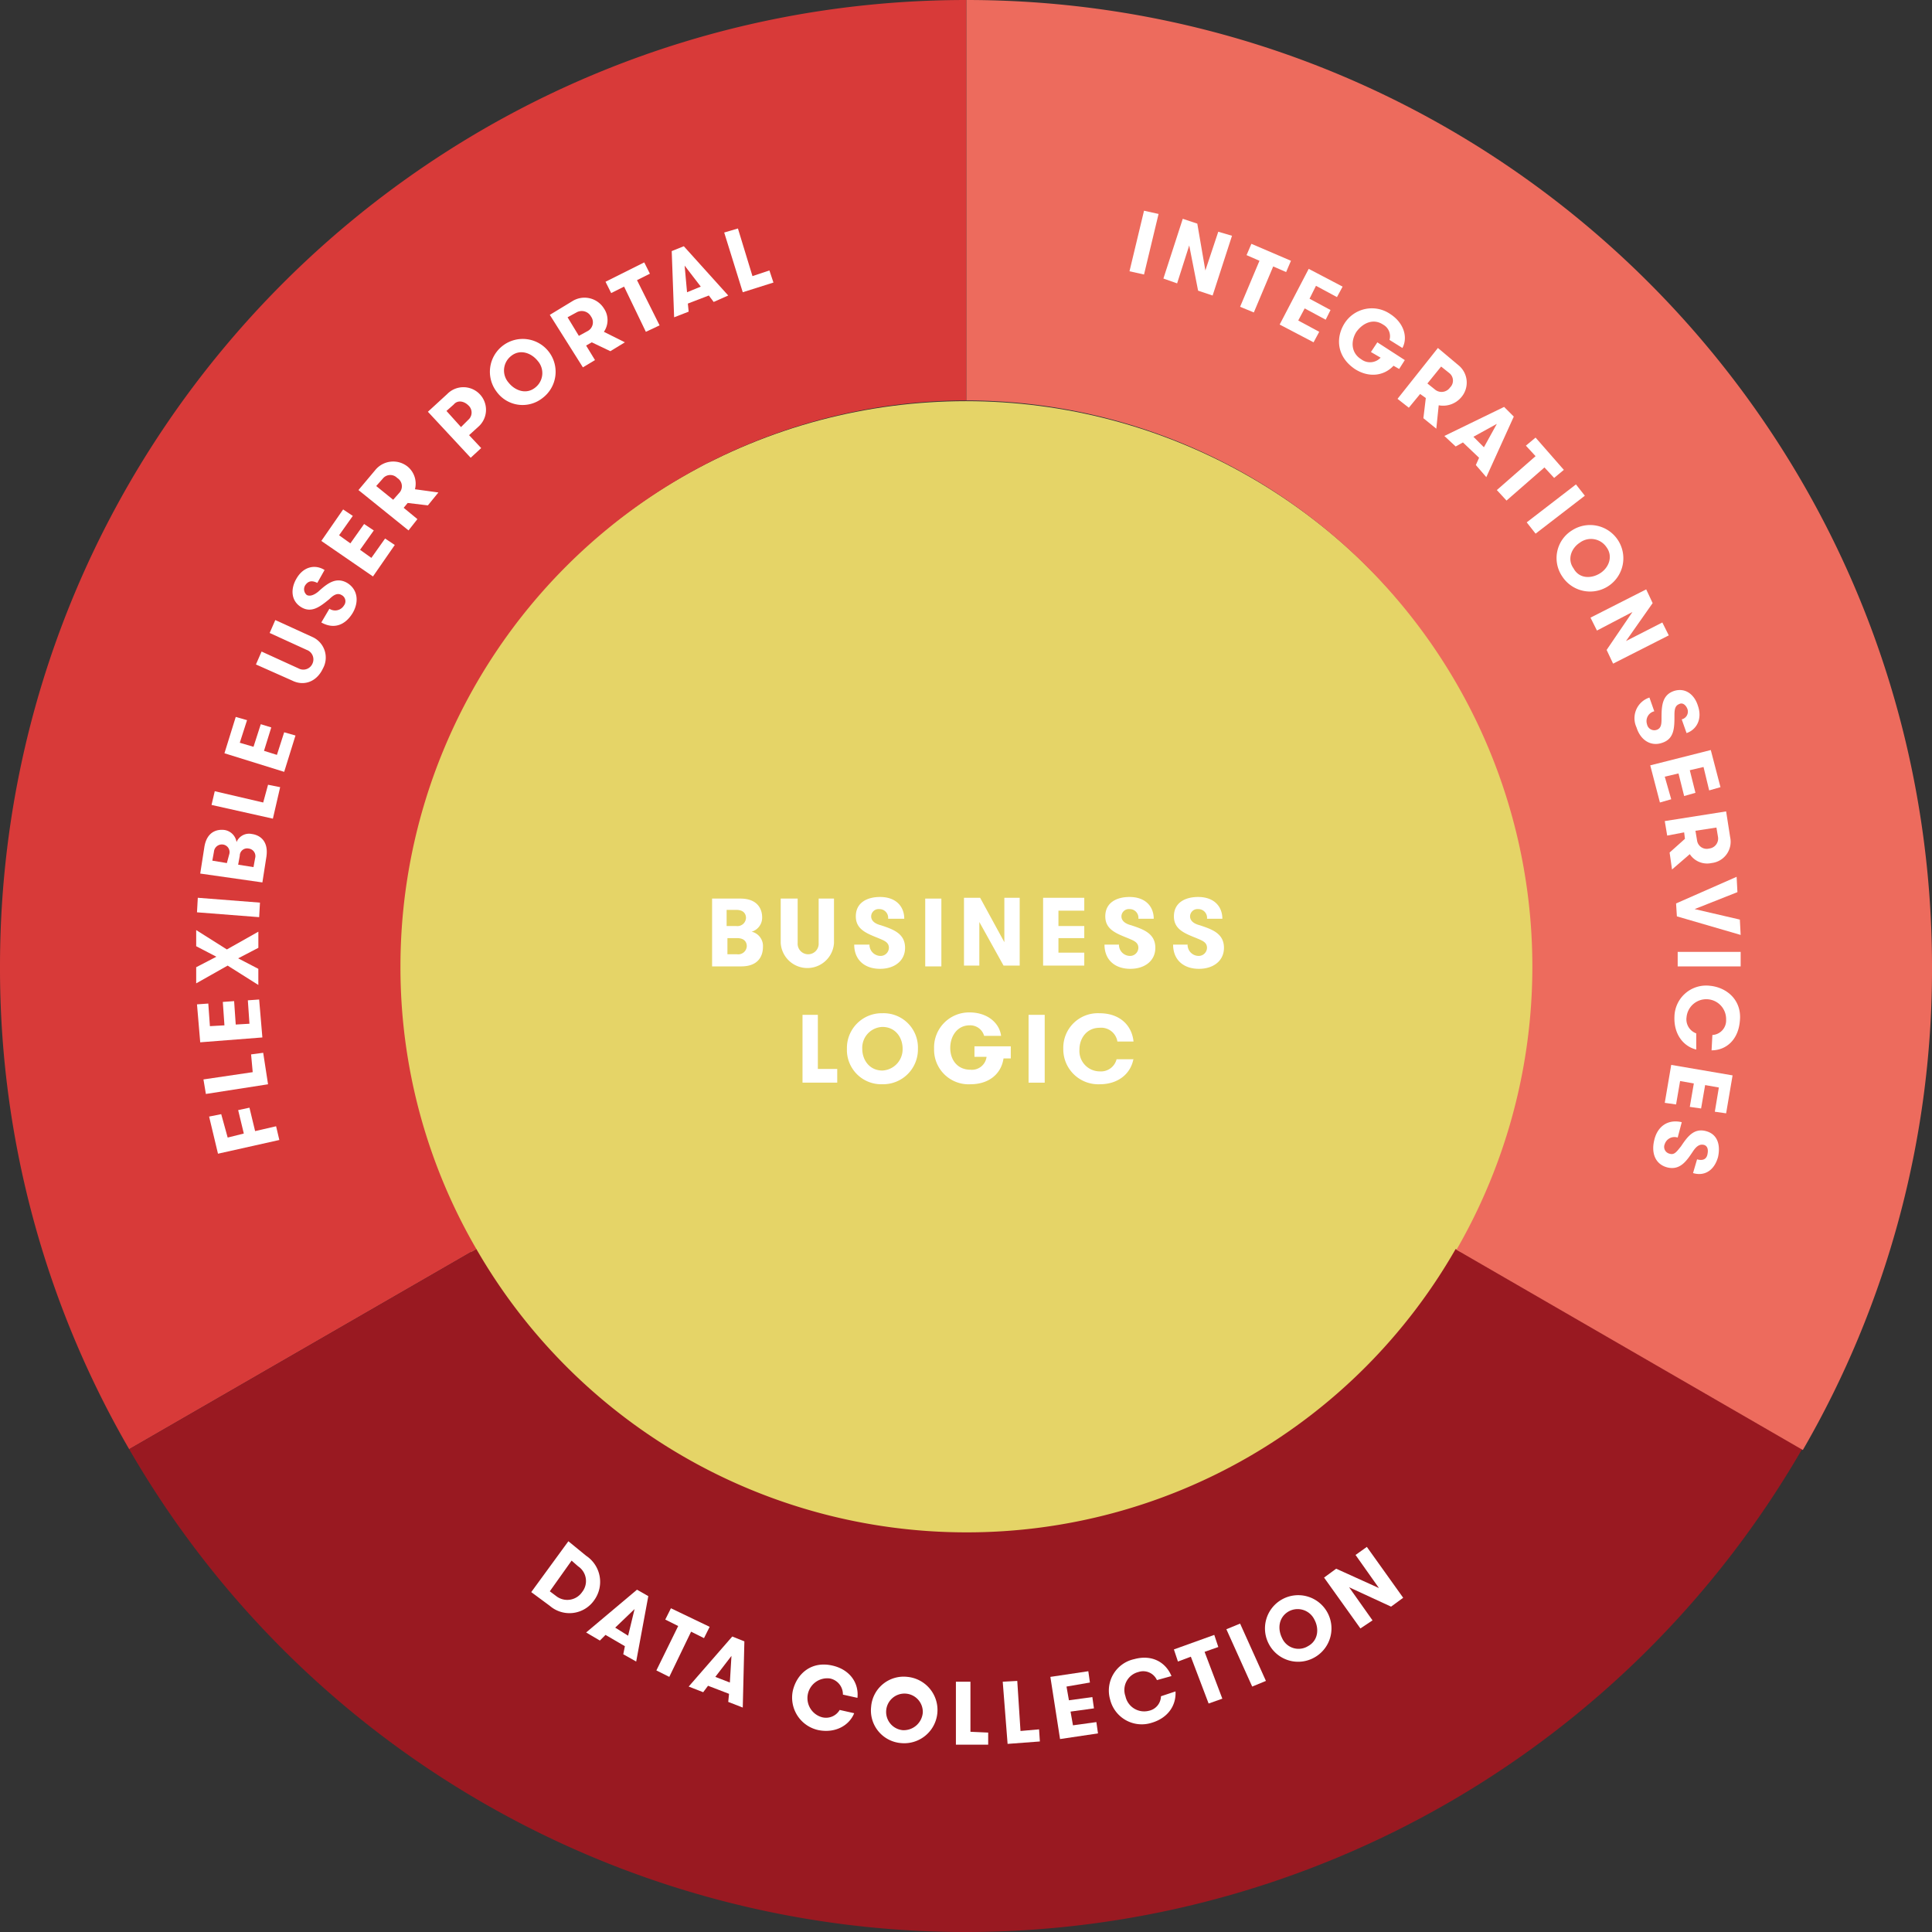 <svg id="Groupe_340" data-name="Groupe 340" xmlns="http://www.w3.org/2000/svg" width="419" height="419" viewBox="0 0 419 419">
  <rect x="0" y="0" width="419" height="419" fill="#333333" stroke="none"/>
  <circle id="Ellipse_71" data-name="Ellipse 71" cx="123.5" cy="123.5" r="123.5" transform="translate(86 87)" fill="#e5d467"/>
  <path id="Tracé_664" data-name="Tracé 664" d="M86.847,209.588A122.775,122.775,0,0,1,209.588,86.847V0C93.85,0,0,93.85,0,209.588A207.991,207.991,0,0,0,28.015,314.294l75.29-43.423A121.529,121.529,0,0,1,86.847,209.588Z" transform="translate(0)" fill="#d83a39"/>
  <path id="Tracé_665" data-name="Tracé 665" d="M197.572,216.158A122.593,122.593,0,0,1,91.29,154.7L16,198.123a209.483,209.483,0,0,0,362.795,0L303.679,154.7A122.093,122.093,0,0,1,197.572,216.158Z" transform="translate(12.015 116.17)" fill="#991921"/>
  <path id="Tracé_666" data-name="Tracé 666" d="M119.7,0V86.847a122.79,122.79,0,0,1,106.282,184.2L301.1,314.469a207.991,207.991,0,0,0,28.015-104.706C329.112,93.85,235.437,0,119.7,0Z" transform="translate(89.888 0)" fill="#ed6b5d"/>
  <g id="Groupe_336" data-name="Groupe 336" transform="translate(42.548 49.552)">
    <path id="Tracé_668" data-name="Tracé 668" d="M29.927,143.678l3.5-.875L32.2,137.725l2.451-.525,1.226,5.078,4.552-1.051.7,2.977L27.826,147.18,25.9,139.126l2.626-.525Z" transform="translate(-23.098 53.477)" fill="#fff"/>
    <path id="Tracé_669" data-name="Tracé 669" d="M35.531,130.75l2.626-.35,1.051,6.829-13.482,2.1-.525-3.152L35.881,134.6Z" transform="translate(-23.624 48.371)" fill="#fff"/>
    <path id="Tracé_670" data-name="Tracé 670" d="M27.2,129.578l3.152-.175L30,124.325l2.451-.175.35,5.078,2.977-.175-.35-5.078,2.451-.175.7,8.229L25.1,133.08l-.7-8.229,2.451-.175Z" transform="translate(-24.225 43.415)" fill="#fff"/>
    <path id="Tracé_671" data-name="Tracé 671" d="M24.3,118.7v-3.5l6.654,4.2,6.829-3.852v3.5L33.4,121.328l4.377,2.276v3.5l-6.654-4.2L24.3,126.756v-3.5l4.377-2.276Z" transform="translate(-24.3 36.957)" fill="#fff"/>
    <path id="Tracé_672" data-name="Tracé 672" d="M24.4,114.352l.175-3.152,13.482,1.051-.175,3.152Z" transform="translate(-24.225 33.953)" fill="#fff"/>
    <path id="Tracé_673" data-name="Tracé 673" d="M24.8,112.27l.875-5.6c.525-3.677,2.977-4.027,4.377-3.852a3.123,3.123,0,0,1,2.626,2.626,2.933,2.933,0,0,1,3.327-1.751c1.4.175,3.677,1.226,3.152,4.9l-.875,5.6Zm6.3-4.2a1.656,1.656,0,0,0-1.4-2.1,1.727,1.727,0,0,0-1.926,1.576l-.35,1.926,3.152.525Zm1.926,2.276,3.327.525.35-1.926a1.656,1.656,0,0,0-1.4-2.1,1.594,1.594,0,0,0-1.926,1.576Z" transform="translate(-23.925 27.63)" fill="#fff"/>
    <path id="Tracé_674" data-name="Tracé 674" d="M38.457,97.2l2.626.525-1.576,6.829L26.2,101.577l.7-2.977,10.506,2.451Z" transform="translate(-22.873 23.44)" fill="#fff"/>
    <path id="Tracé_675" data-name="Tracé 675" d="M31.127,94.4l2.977.875,1.576-4.9,2.276.7L36.38,96.154l2.8.875,1.576-4.9,2.451.7-2.451,7.879L27.8,96.679,30.251,88.8l2.451.7Z" transform="translate(-21.672 17.132)" fill="#fff"/>
    <path id="Tracé_676" data-name="Tracé 676" d="M31.7,86.43l1.226-2.8,8.054,3.677a2.161,2.161,0,0,0,2.977-1.051,2.185,2.185,0,0,0-1.226-2.977L34.677,79.6,35.9,76.8l8.054,3.677a4.887,4.887,0,0,1,2.276,6.829c-1.4,2.977-4.2,3.852-6.654,2.626Z" transform="translate(-18.743 8.121)" fill="#fff"/>
    <path id="Tracé_677" data-name="Tracé 677" d="M44.23,79.292a2.246,2.246,0,0,0,3.152-.7,1.5,1.5,0,0,0-.525-2.276c-.875-.525-1.751,0-2.626.875-1.926,1.576-3.852,3.152-6.128,1.751s-2.276-4.027-1.051-6.128c1.576-2.8,4.2-3.152,6.128-1.926l-1.576,2.8c-1.051-.525-1.926-.525-2.626.525a1.62,1.62,0,0,0,.35,2.1c.7.35,1.576,0,2.451-.7,1.926-1.751,3.852-3.327,6.3-1.926,2.276,1.4,2.626,4.027,1.226,6.478-1.576,2.626-4.027,3.677-6.829,2.1Z" transform="translate(-15.339 3.177)" fill="#fff"/>
    <path id="Tracé_678" data-name="Tracé 678" d="M43.652,68.7,46.1,70.454l2.977-4.2,2.1,1.4-2.977,4.2,2.451,1.751,2.977-4.2,2.1,1.4-4.728,6.829L39.8,69.929,44.528,63.1l2.1,1.4Z" transform="translate(-12.66 -2.167)" fill="#fff"/>
    <path id="Tracé_679" data-name="Tracé 679" d="M44.4,63.352l3.677-4.377a5.009,5.009,0,0,1,7-.7,4.806,4.806,0,0,1,1.576,4.9l5.078.7-2.276,2.8-4.377-.525L54.205,67.2l2.977,2.451-1.926,2.451Zm8.4-2.626a2.081,2.081,0,0,0-3.152.175l-1.4,1.576,3.677,2.977,1.4-1.576A2.106,2.106,0,0,0,52.8,60.726Z" transform="translate(-9.206 -6.622)" fill="#fff"/>
    <path id="Tracé_680" data-name="Tracé 680" d="M53,53.265l4.2-3.852a4.9,4.9,0,1,1,6.654,7.179L61.93,58.343l2.626,2.8-2.276,2.1Zm8.755-1.4c-.875-.875-2.276-1.226-3.152-.175l-1.576,1.4,3.152,3.5,1.576-1.576A2.08,2.08,0,0,0,61.755,51.864Z" transform="translate(-2.748 -13.519)" fill="#fff"/>
    <path id="Tracé_681" data-name="Tracé 681" d="M62.146,53.423a7.126,7.126,0,1,1,9.98,1.4A6.944,6.944,0,0,1,62.146,53.423Zm8.93-6.654c-1.4-1.751-3.852-2.626-5.778-1.051a3.982,3.982,0,0,0-.525,5.778c1.4,1.751,3.852,2.626,5.778,1.051A3.982,3.982,0,0,0,71.076,46.77Z" transform="translate(2.989 -18.054)" fill="#fff"/>
    <path id="Tracé_682" data-name="Tracé 682" d="M68.1,40.6,73,37.625A4.962,4.962,0,0,1,79.831,39.2a4.482,4.482,0,0,1,0,5.078l4.552,2.276-3.152,1.926L77.2,46.555l-1.226.7,1.926,3.152-2.626,1.576Zm8.93.35a2.294,2.294,0,0,0-3.152-.875l-1.926,1.051L74.4,45.154,76.329,44.1A2.143,2.143,0,0,0,77.03,40.952Z" transform="translate(8.591 -21.867)" fill="#fff"/>
    <path id="Tracé_683" data-name="Tracé 683" d="M79.027,37.753l-2.8,1.4L75,36.7l8.4-4.2,1.226,2.451-2.8,1.4,4.9,9.805-2.977,1.4Z" transform="translate(13.773 -25.146)" fill="#fff"/>
    <path id="Tracé_684" data-name="Tracé 684" d="M92.3,42.581l-1.051-1.4L86.7,42.932l.175,1.751-3.152,1.226L83.2,31.551,85.826,30.5l9.63,10.681ZM86,34.7l.525,5.778L89.5,39.255Z" transform="translate(19.93 -26.648)" fill="#fff"/>
    <path id="Tracé_685" data-name="Tracé 685" d="M99.505,37.4l.875,2.626-6.654,2.1L89.7,29.175l2.977-.875,3.152,10.331Z" transform="translate(24.812 -28.3)" fill="#fff"/>
  </g>
  <g id="Groupe_337" data-name="Groupe 337" transform="translate(115.212 334.255)">
    <path id="Tracé_686" data-name="Tracé 686" d="M77.706,194.052a6.784,6.784,0,0,1,1.751,9.63,6.52,6.52,0,0,1-9.63,1.226L65.8,201.931,73.854,190.9ZM74.555,195.1l-4.728,6.654,1.4,1.051a3.9,3.9,0,0,0,5.6-.875,3.834,3.834,0,0,0-.875-5.6Z" transform="translate(-65.8 -190.9)" fill="#fff"/>
    <path id="Tracé_687" data-name="Tracé 687" d="M80.654,210.908l.35-1.751-4.2-2.451-1.226,1.226L72.6,206.18l11.031-9.28,2.451,1.4-2.626,14.183Zm2.451-9.805-4.2,4.027,2.8,1.751Z" transform="translate(-60.694 -186.394)" fill="#fff"/>
    <path id="Tracé_688" data-name="Tracé 688" d="M86.028,203.052l-2.8-1.4,1.226-2.451,8.4,4.027-1.226,2.451-2.8-1.4L84.1,214.083l-2.8-1.4Z" transform="translate(-54.16 -184.667)" fill="#fff"/>
    <path id="Tracé_689" data-name="Tracé 689" d="M93.88,216.883l.175-1.751L89.5,213.381l-1.051,1.4L85.3,213.556,94.755,202.7l2.626,1.051-.35,14.358Zm.7-9.98-3.5,4.552,3.152,1.226Z" transform="translate(-51.157 -182.039)" fill="#fff"/>
    <path id="Tracé_690" data-name="Tracé 690" d="M111.567,216.726c-1.051,2.626-4.027,4.377-7.7,3.677a7.213,7.213,0,0,1-5.6-8.58c.875-3.677,4.027-6.478,8.58-5.428,3.852.875,5.778,3.852,5.428,7l-3.152-.7a3.5,3.5,0,0,0-2.8-3.5,4.3,4.3,0,0,0-1.751,8.4,3.447,3.447,0,0,0,3.852-1.576Z" transform="translate(-41.53 -179.431)" fill="#fff"/>
    <path id="Tracé_691" data-name="Tracé 691" d="M107.914,214.19a7.074,7.074,0,0,1,7.879-6.478,7.213,7.213,0,1,1-1.4,14.358A7.093,7.093,0,0,1,107.914,214.19Zm11.206,1.226a3.978,3.978,0,1,0-4.377,3.852A4.153,4.153,0,0,0,119.12,215.416Z" transform="translate(-34.2 -178.296)" fill="#fff"/>
    <path id="Tracé_692" data-name="Tracé 692" d="M125.4,219.331v2.626h-7V208.3h3.152v10.856Z" transform="translate(-26.301 -177.834)" fill="#fff"/>
    <path id="Tracé_693" data-name="Tracé 693" d="M132.079,218.706l.175,2.626-7,.525L124.2,208.375l3.152-.175.7,10.856Z" transform="translate(-21.945 -177.909)" fill="#fff"/>
    <path id="Tracé_694" data-name="Tracé 694" d="M133.6,210.327l.525,2.977,5.078-.7.35,2.451-5.078.7.525,2.977,5.078-.7.35,2.451-8.229,1.226-2.1-13.482L138.329,207l.35,2.451Z" transform="translate(-17.515 -178.81)" fill="#fff"/>
    <path id="Tracé_695" data-name="Tracé 695" d="M151.782,212.635c.175,2.977-1.576,5.778-5.253,6.829a7.058,7.058,0,0,1-8.93-5.078,6.972,6.972,0,0,1,5.253-8.755c3.852-1.051,6.829.7,8.054,3.677l-3.152.875a3.266,3.266,0,0,0-4.027-1.751,4.014,4.014,0,0,0-2.8,5.253A4.142,4.142,0,0,0,146,216.838a3.286,3.286,0,0,0,2.626-3.152Z" transform="translate(-12.057 -180.068)" fill="#fff"/>
    <path id="Tracé_696" data-name="Tracé 696" d="M149.077,207.228l-2.8,1.051-.875-2.626,8.755-3.152.875,2.626-2.977,1.051,3.852,10.155-2.977,1.051Z" transform="translate(-6.025 -182.189)" fill="#fff"/>
    <path id="Tracé_697" data-name="Tracé 697" d="M151.9,202.326l2.977-1.226,5.6,12.432-2.977,1.226Z" transform="translate(-1.144 -183.24)" fill="#fff"/>
    <path id="Tracé_698" data-name="Tracé 698" d="M157.59,208.313a7.211,7.211,0,1,1,9.805,2.8A7.165,7.165,0,0,1,157.59,208.313Zm9.805-5.428a4.035,4.035,0,0,0-5.6-1.751c-2.1,1.226-2.451,3.677-1.4,5.778a3.907,3.907,0,0,0,5.6,1.751C168.27,207.438,168.445,204.811,167.395,202.885Z" transform="translate(2.446 -185.901)" fill="#fff"/>
    <path id="Tracé_699" data-name="Tracé 699" d="M175.906,200.53l-5.078-7.179,2.451-1.751,7.879,11.031-2.626,1.926-9.1-4.2,5.078,7.179-2.626,1.751L164,198.254l2.626-1.926Z" transform="translate(7.942 -190.374)" fill="#fff"/>
  </g>
  <g id="Groupe_338" data-name="Groupe 338" transform="translate(244.957 45.7)">
    <path id="Tracé_700" data-name="Tracé 700" d="M143.052,26.1l3.152.7-3.152,13.132-3.152-.7Z" transform="translate(-139.9 -26.1)" fill="#fff"/>
    <path id="Tracé_701" data-name="Tracé 701" d="M153.2,38.306l2.8-8.4,2.977.875-4.2,12.957-3.152-1.051L149.7,32.878l-2.626,8.229L144.1,40.057,148.3,27.1l3.152,1.051Z" transform="translate(-136.746 -25.349)" fill="#fff"/>
    <path id="Tracé_702" data-name="Tracé 702" d="M157.8,33.877,155,32.651l1.051-2.451,8.58,3.677-1.051,2.451-2.8-1.226-4.2,9.98L153.6,43.857Z" transform="translate(-129.612 -23.021)" fill="#fff"/>
    <path id="Tracé_703" data-name="Tracé 703" d="M166.379,36.977l-1.4,2.8,4.552,2.451-1.051,2.1-4.552-2.451-1.4,2.626,4.552,2.451-1.226,2.276L158.5,45.381,164.8,33.3l7.354,3.852-1.226,2.276Z" transform="translate(-125.933 -20.693)" fill="#fff"/>
    <path id="Tracé_704" data-name="Tracé 704" d="M174.169,45.564l5.953,3.852L178.9,51.342l-1.226-.7c-2.1,2.276-5.428,2.626-8.4.7-3.852-2.626-4.2-6.654-2.276-9.805a7.022,7.022,0,0,1,9.98-2.1c2.977,1.926,3.852,5.078,2.626,7.354l-2.8-1.751a2.875,2.875,0,0,0-1.4-3.327c-2.1-1.4-4.377-.35-5.778,1.576-1.226,1.926-1.226,4.552,1.051,5.953a3.14,3.14,0,0,0,4.2-.35l-2.1-1.226Z" transform="translate(-120.415 -17.023)" fill="#fff"/>
    <path id="Tracé_705" data-name="Tracé 705" d="M181.855,43.1l4.377,3.677a4.856,4.856,0,0,1,.7,7,5.147,5.147,0,0,1-4.9,1.751l-.525,5.078-2.8-2.276.525-4.377L178,53.08l-2.451,2.977L173.1,54.131Zm2.626,8.58a2.08,2.08,0,0,0-.175-3.152l-1.751-1.4L179.578,50.8l1.751,1.4A2.241,2.241,0,0,0,184.481,51.68Z" transform="translate(-114.969 -13.334)" fill="#fff"/>
    <path id="Tracé_706" data-name="Tracé 706" d="M185.729,63.007l.7-1.576-3.5-3.327-1.576.875L178.9,56.7l12.957-6.3,2.1,2.1L188,65.633Zm4.552-8.93-5.078,2.8,2.276,2.276Z" transform="translate(-110.613 -7.852)" fill="#fff"/>
    <path id="Tracé_707" data-name="Tracé 707" d="M193.8,58.227l-2.1-2.276,2.1-1.751,6.128,7-2.1,1.751-2.1-2.276L187.5,67.857l-2.1-2.276Z" transform="translate(-105.732 -4.999)" fill="#fff"/>
    <path id="Tracé_708" data-name="Tracé 708" d="M199.781,60l1.926,2.451-10.681,8.229L189.1,68.229Z" transform="translate(-102.954 -0.643)" fill="#fff"/>
    <path id="Tracé_709" data-name="Tracé 709" d="M196.137,66.227a7.212,7.212,0,1,1-2.1,9.98A7.061,7.061,0,0,1,196.137,66.227Zm6.128,9.28c1.926-1.226,2.8-3.677,1.4-5.6a4.046,4.046,0,0,0-5.778-1.051c-1.926,1.226-2.8,3.677-1.4,5.6C197.712,76.733,200.339,76.733,202.265,75.507Z" transform="translate(-100.185 3.11)" fill="#fff"/>
    <path id="Tracé_710" data-name="Tracé 710" d="M204.7,84.206l7.879-4.027,1.4,2.8L201.9,89.109l-1.4-2.977,5.6-8.229-7.7,4.027-1.4-2.8L209.081,73l1.4,2.977Z" transform="translate(-97.021 9.119)" fill="#fff"/>
    <path id="Tracé_711" data-name="Tracé 711" d="M206.723,90.076a2.189,2.189,0,0,0-1.576,2.8,1.609,1.609,0,0,0,2.1,1.226c1.051-.35,1.051-1.4,1.051-2.626,0-2.626.175-4.9,2.626-5.778,2.626-.875,4.552.875,5.253,3.152,1.051,2.977-.35,5.253-2.451,5.953l-1.051-2.977a1.717,1.717,0,0,0,1.226-2.276c-.35-.875-1.051-1.4-1.751-1.051-.875.35-1.051,1.051-1.051,2.451,0,2.626,0,5.078-2.626,5.953-2.451.875-4.728-.525-5.6-3.327a4.718,4.718,0,0,1,2.8-6.478Z" transform="translate(-92.912 18.482)" fill="#fff"/>
    <path id="Tracé_712" data-name="Tracé 712" d="M215.956,96.577l-2.977.7,1.226,4.9-2.451.7-1.226-4.9-2.977.7,1.4,4.9-2.451.7-2.1-8.054L217.532,92.9l2.1,8.054-2.451.7Z" transform="translate(-91.464 24.063)" fill="#fff"/>
    <path id="Tracé_713" data-name="Tracé 713" d="M219.507,100.5l.875,5.6a4.643,4.643,0,0,1-4.027,5.6,4.5,4.5,0,0,1-4.728-1.926l-3.852,3.327-.525-3.677,3.327-2.977-.175-1.4-3.677.7L206.2,102.6Zm-3.677,8.054a2.179,2.179,0,0,0,1.926-2.451l-.35-2.1-4.552.7.35,2.1A2.109,2.109,0,0,0,215.83,108.554Z" transform="translate(-90.113 29.77)" fill="#fff"/>
    <path id="Tracé_714" data-name="Tracé 714" d="M207.775,117.18l-.175-2.8,13.132-5.778.175,3.327-9.28,3.677,9.805,2.276.175,3.327Z" transform="translate(-89.061 35.853)" fill="#fff"/>
    <path id="Tracé_715" data-name="Tracé 715" d="M221.457,117.9v3.152H207.8V117.9Z" transform="translate(-88.911 42.836)" fill="#fff"/>
    <path id="Tracé_716" data-name="Tracé 716" d="M212.132,135.947c-2.8-.7-4.9-3.327-4.728-7.179a6.876,6.876,0,0,1,7.7-6.654c3.677.35,7,3.152,6.478,7.7-.35,4.027-2.977,6.3-6.128,6.3l.175-3.327a3.155,3.155,0,0,0,2.977-3.327,4.3,4.3,0,0,0-8.58-.525,3.235,3.235,0,0,0,2.1,3.5Z" transform="translate(-89.216 45.976)" fill="#fff"/>
    <path id="Tracé_717" data-name="Tracé 717" d="M217.931,136.8l-2.977-.525-.875,5.078-2.451-.35.875-5.078-2.977-.525-.875,5.078-2.451-.35,1.4-8.229,13.307,2.276-1.4,8.229-2.451-.35Z" transform="translate(-90.113 53.349)" fill="#fff"/>
    <path id="Tracé_718" data-name="Tracé 718" d="M210.077,142.4a2.214,2.214,0,0,0-2.8,1.4,1.511,1.511,0,0,0,1.051,2.1c1.051.35,1.576-.525,2.451-1.576,1.4-2.1,2.8-4.027,5.428-3.327s3.152,3.152,2.626,5.6c-.875,3.152-3.152,4.2-5.428,3.5l.876-2.977c1.226.35,2.1,0,2.276-1.226.175-.875,0-1.751-.875-1.926s-1.576.35-2.276,1.4c-1.4,2.1-2.8,4.2-5.6,3.5-2.626-.7-3.5-3.152-2.8-5.953.7-2.977,2.977-4.552,5.953-3.852Z" transform="translate(-91.188 58.61)" fill="#fff"/>
  </g>
  <g id="Groupe_339" data-name="Groupe 339" transform="translate(154.433 194.529)">
    <path id="Tracé_719" data-name="Tracé 719" d="M88.2,111.3h6.128c4.027,0,4.728,2.626,4.728,4.027a3.159,3.159,0,0,1-2.276,3.152,3.182,3.182,0,0,1,2.451,3.327c0,1.576-.7,4.2-4.728,4.2H88.2Zm5.253,5.953a1.854,1.854,0,0,0,2.1-1.751c0-.7-.35-1.751-2.1-1.751h-2.1v3.5ZM91.527,119.7v3.677h2.1a1.854,1.854,0,0,0,2.1-1.751c0-.7-.35-1.751-2.1-1.751h-2.1Z" transform="translate(-88.2 -110.95)" fill="#fff"/>
    <path id="Tracé_720" data-name="Tracé 720" d="M97.05,111.3h3.327v9.63a2.282,2.282,0,1,0,4.552,0V111.3h3.327v9.63a5.789,5.789,0,0,1-11.556,0V111.3Z" transform="translate(-81.817 -110.95)" fill="#fff"/>
    <path id="Tracé_721" data-name="Tracé 721" d="M109.127,121.255a2.413,2.413,0,0,0,2.276,2.626,1.8,1.8,0,0,0,1.926-1.751c0-1.226-1.051-1.576-2.276-2.1-2.626-1.051-4.9-1.926-4.9-4.728,0-2.977,2.451-4.2,5.253-4.2,3.5,0,5.253,2.1,5.253,4.728h-3.5a1.888,1.888,0,0,0-1.926-2.1,1.61,1.61,0,0,0-1.751,1.576c0,.875.7,1.576,2.1,1.926,2.626.875,5.253,1.751,5.253,4.9,0,2.8-2.276,4.552-5.428,4.552-3.327,0-5.6-1.926-5.6-5.253h3.327Z" transform="translate(-74.983 -111.1)" fill="#fff"/>
    <path id="Tracé_722" data-name="Tracé 722" d="M114.6,111.3h3.5v14.708h-3.5Z" transform="translate(-68.375 -110.95)" fill="#fff"/>
    <path id="Tracé_723" data-name="Tracé 723" d="M128.155,120.83V111.2h3.327v14.708h-3.5l-5.253-9.455v9.455H119.4V111.2h3.5Z" transform="translate(-64.771 -111.025)" fill="#fff"/>
    <path id="Tracé_724" data-name="Tracé 724" d="M132.527,114v3.327h5.6v2.626h-5.6v3.152h5.6v2.8H129.2V111.2h8.93V114Z" transform="translate(-57.411 -111.025)" fill="#fff"/>
    <path id="Tracé_725" data-name="Tracé 725" d="M139.952,121.255a2.413,2.413,0,0,0,2.276,2.626,1.8,1.8,0,0,0,1.926-1.751c0-1.226-1.051-1.576-2.276-2.1-2.626-1.051-4.9-1.926-4.9-4.728,0-2.977,2.451-4.2,5.253-4.2,3.5,0,5.253,2.1,5.253,4.728h-3.327a1.888,1.888,0,0,0-1.926-2.1,1.61,1.61,0,0,0-1.751,1.576c0,.875.7,1.576,2.1,1.926,2.626.875,5.253,1.751,5.253,4.9,0,2.8-2.276,4.552-5.428,4.552-3.327,0-5.6-1.926-5.6-5.253h3.152Z" transform="translate(-51.704 -111.1)" fill="#fff"/>
    <path id="Tracé_726" data-name="Tracé 726" d="M148.452,121.255a2.413,2.413,0,0,0,2.276,2.626,1.8,1.8,0,0,0,1.926-1.751c0-1.226-1.051-1.576-2.276-2.1-2.626-1.051-4.9-1.926-4.9-4.728,0-2.977,2.451-4.2,5.253-4.2,3.5,0,5.253,2.1,5.253,4.728h-3.327a1.888,1.888,0,0,0-1.926-2.1,1.61,1.61,0,0,0-1.751,1.576c0,.875.7,1.576,2.1,1.926,2.626.875,5.253,1.751,5.253,4.9,0,2.8-2.276,4.552-5.428,4.552-3.327,0-5.6-1.926-5.6-5.253h3.152Z" transform="translate(-45.321 -111.1)" fill="#fff"/>
    <path id="Tracé_727" data-name="Tracé 727" d="M106.929,137.431v2.977H99.4V125.7h3.327v11.731Z" transform="translate(-79.789 -100.136)" fill="#fff"/>
    <path id="Tracé_728" data-name="Tracé 728" d="M104.9,133.2a7.547,7.547,0,0,1,7.7-7.7,7.443,7.443,0,0,1,7.7,7.7,7.547,7.547,0,0,1-7.7,7.7A7.443,7.443,0,0,1,104.9,133.2Zm12.081,0c0-2.451-1.576-4.728-4.377-4.728a4.525,4.525,0,0,0-4.377,4.728c0,2.451,1.576,4.728,4.377,4.728A4.621,4.621,0,0,0,116.981,133.2Z" transform="translate(-75.659 -100.286)" fill="#fff"/>
    <path id="Tracé_729" data-name="Tracé 729" d="M124.63,132.754h7.7v2.626h-1.576c-.525,3.5-3.327,5.6-7.179,5.6a7.488,7.488,0,0,1-7.879-7.7,7.59,7.59,0,0,1,7.7-7.879c3.852,0,6.478,2.276,6.829,5.078h-3.677A3.136,3.136,0,0,0,123.4,128.2c-2.626,0-4.2,2.276-4.2,4.9s1.576,4.728,4.377,4.728a3.2,3.2,0,0,0,3.5-2.8h-2.626v-2.276Z" transform="translate(-67.549 -100.362)" fill="#fff"/>
    <path id="Tracé_730" data-name="Tracé 730" d="M127.4,125.7h3.5v14.708h-3.5V125.7Z" transform="translate(-58.763 -100.136)" fill="#fff"/>
    <path id="Tracé_731" data-name="Tracé 731" d="M146.933,135.305c-.525,3.152-3.152,5.6-7.354,5.6a7.591,7.591,0,0,1-7.879-7.7,7.488,7.488,0,0,1,7.879-7.7c4.377,0,7,2.626,7.354,6.128h-3.5a3.552,3.552,0,0,0-3.852-2.977c-2.8,0-4.377,2.276-4.377,4.728a4.423,4.423,0,0,0,4.377,4.728,3.5,3.5,0,0,0,3.677-2.626h3.677Z" transform="translate(-55.534 -100.286)" fill="#fff"/>
  </g>
</svg>
